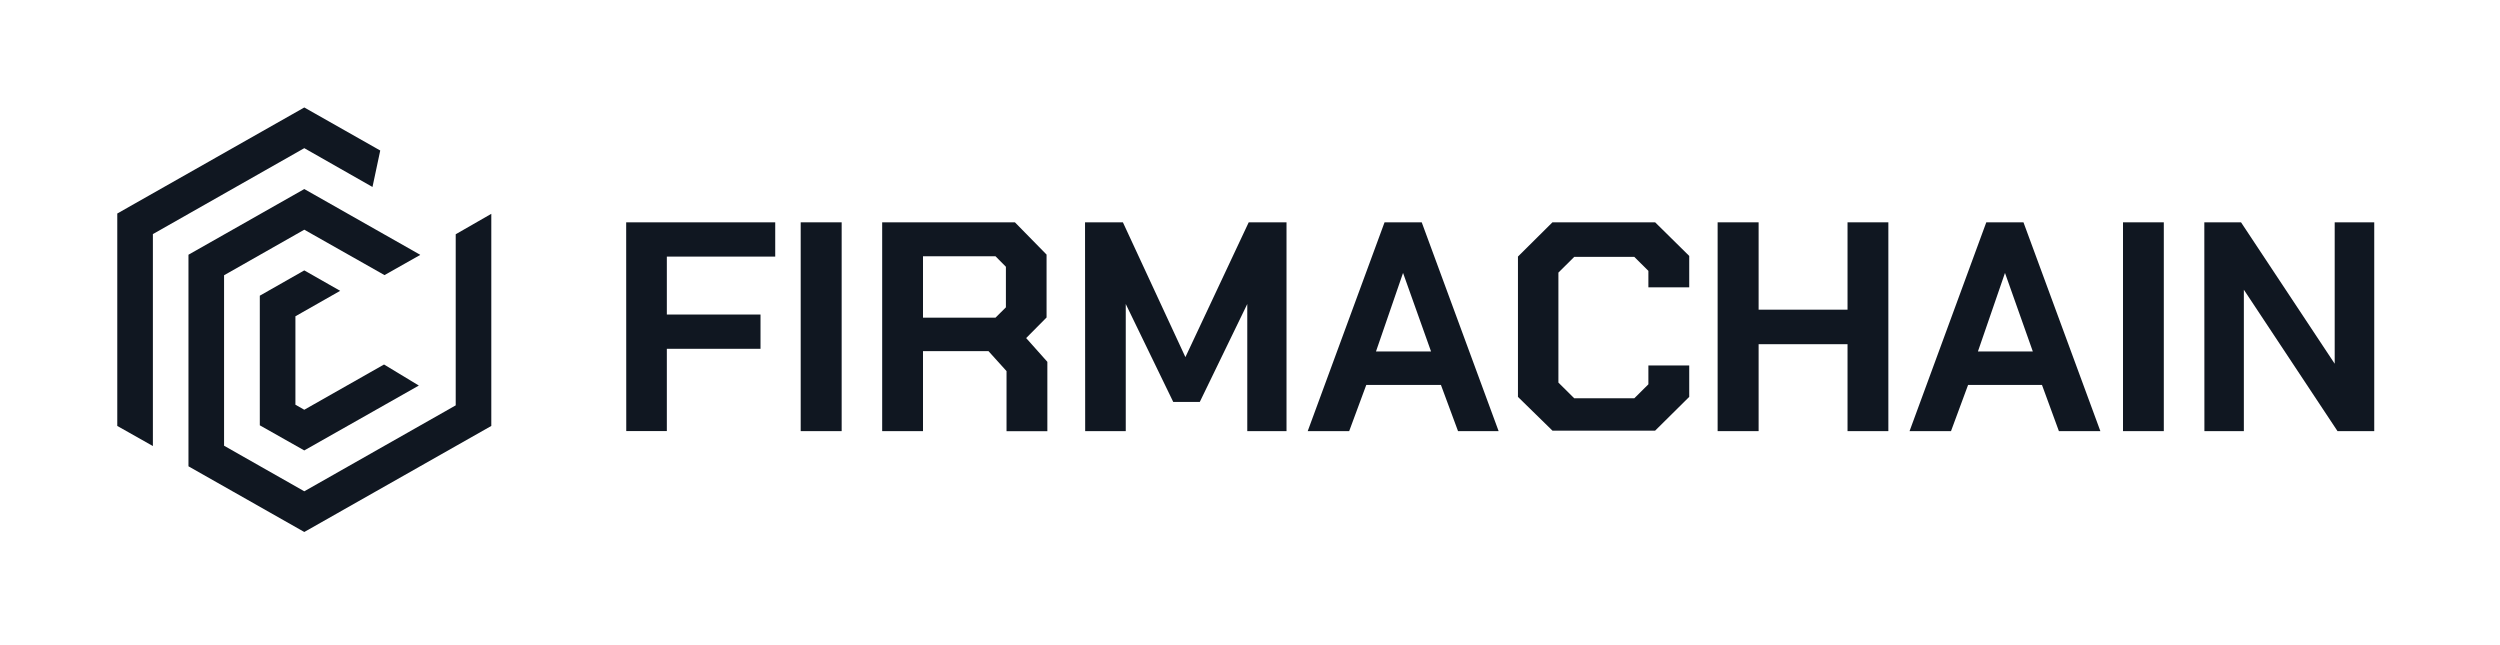 <svg width="155" height="40" viewBox="0 0 155 40" fill="none" xmlns="http://www.w3.org/2000/svg">
<g id="ic_logo_firmachain_bk_m" clip-path="url(#clip0_293_189)">
<g id="Clip path group">
<mask id="mask0_293_189" style="mask-type:luminance" maskUnits="userSpaceOnUse" x="0" y="0" width="155" height="40">
<g id="w7jumzamga">
<path id="&#236;&#130;&#172;&#234;&#176;&#129;&#237;&#152;&#149; 9" d="M0 0H155V40H0V0Z" fill="white"/>
</g>
</mask>
<g mask="url(#mask0_293_189)">
<g id="&#234;&#183;&#184;&#235;&#163;&#185; 6">
<g id="&#234;&#183;&#184;&#235;&#163;&#185; 30943">
<path id="&#237;&#140;&#168;&#236;&#138;&#164; 1" d="M18.865 25.405L18.316 25.093V19.609L21.091 18.031L18.865 16.765L16.108 18.333V26.369L18.865 27.927L25.968 23.904L23.81 22.599L18.865 25.405Z" fill="#101721"/>
<path id="&#237;&#140;&#168;&#236;&#138;&#164; 2" d="M18.866 6.663L7.271 13.238V26.408L9.479 27.655V14.514L18.866 9.186L23.094 11.592L23.575 9.332L18.866 6.663Z" fill="#101721"/>
<path id="&#237;&#140;&#168;&#236;&#138;&#164; 3" d="M28.254 14.524V25.132L18.867 30.46L13.892 27.635V17.066L18.866 14.241L23.839 17.056L26.046 15.809V15.793L18.866 11.721L11.685 15.793V28.911L18.866 32.983L30.461 26.408V13.257L28.254 14.524Z" fill="#101721"/>
</g>
<path id="&#237;&#140;&#168;&#236;&#138;&#164; 4" d="M38.823 13.784H48.064V15.908H41.344V19.503H47.152V21.627H41.344V26.727H38.828L38.823 13.784Z" fill="#101721"/>
<path id="&#236;&#130;&#172;&#234;&#176;&#129;&#237;&#152;&#149; 7" d="M49.643 13.784H52.183V26.73H49.643V13.784Z" fill="#101721"/>
<path id="&#237;&#140;&#168;&#236;&#138;&#164; 5" d="M64.936 22.434V26.734H62.405V23.008L61.287 21.771H57.226V26.73H54.695V13.784H62.925L64.887 15.784V19.684L63.622 20.96L64.936 22.434ZM57.226 19.697H61.719L62.366 19.054V16.54L61.719 15.887H57.226V19.697Z" fill="#101721"/>
<path id="&#237;&#140;&#168;&#236;&#138;&#164; 6" d="M67.272 13.784H69.62L73.495 22.142L77.42 13.784H79.764V26.73H77.331V18.849L74.388 24.918H72.74L69.797 18.849V26.73H67.281L67.272 13.784Z" fill="#101721"/>
<path id="&#237;&#140;&#168;&#236;&#138;&#164; 7" d="M85.842 13.784H88.147L92.915 26.73H90.398L89.338 23.866H84.709L83.649 26.73H81.078L85.842 13.784ZM88.725 21.791L86.989 16.921L85.311 21.791H88.725Z" fill="#101721"/>
<path id="&#237;&#140;&#168;&#236;&#138;&#164; 8" d="M94.113 24.607V15.907L96.252 13.783H102.618L104.732 15.868V17.816H102.2V16.794L101.327 15.927H97.603L96.621 16.901V23.72L97.603 24.694H101.327L102.2 23.827V22.658H104.732V24.606L102.618 26.7H96.252L94.113 24.607Z" fill="#101721"/>
<path id="&#237;&#140;&#168;&#236;&#138;&#164; 9" d="M106.493 13.784H109.034V19.2H114.547V13.784H117.078V26.73H114.547V21.34H109.034V26.73H106.493V13.784Z" fill="#101721"/>
<path id="&#237;&#140;&#168;&#236;&#138;&#164; 10" d="M123.15 13.784H125.455L130.223 26.73H127.652L126.603 23.866H122.021L120.962 26.73H118.392L123.15 13.784ZM126.035 21.791L124.309 16.921L122.631 21.791H126.035Z" fill="#101721"/>
<path id="&#236;&#130;&#172;&#234;&#176;&#129;&#237;&#152;&#149; 8" d="M131.626 13.784H134.156V26.73H131.626V13.784Z" fill="#101721"/>
<path id="&#237;&#140;&#168;&#236;&#138;&#164; 11" d="M136.668 13.784H138.944L144.751 22.551V13.784H147.203V26.73H144.926L139.119 17.963V26.73H136.673L136.668 13.784Z" fill="#101721"/>
</g>
</g>
</g>
</g>
<defs>
<clipPath id="clip0_293_189">
<rect width="155" height="40" fill="white"/>
</clipPath>
</defs>
</svg>
